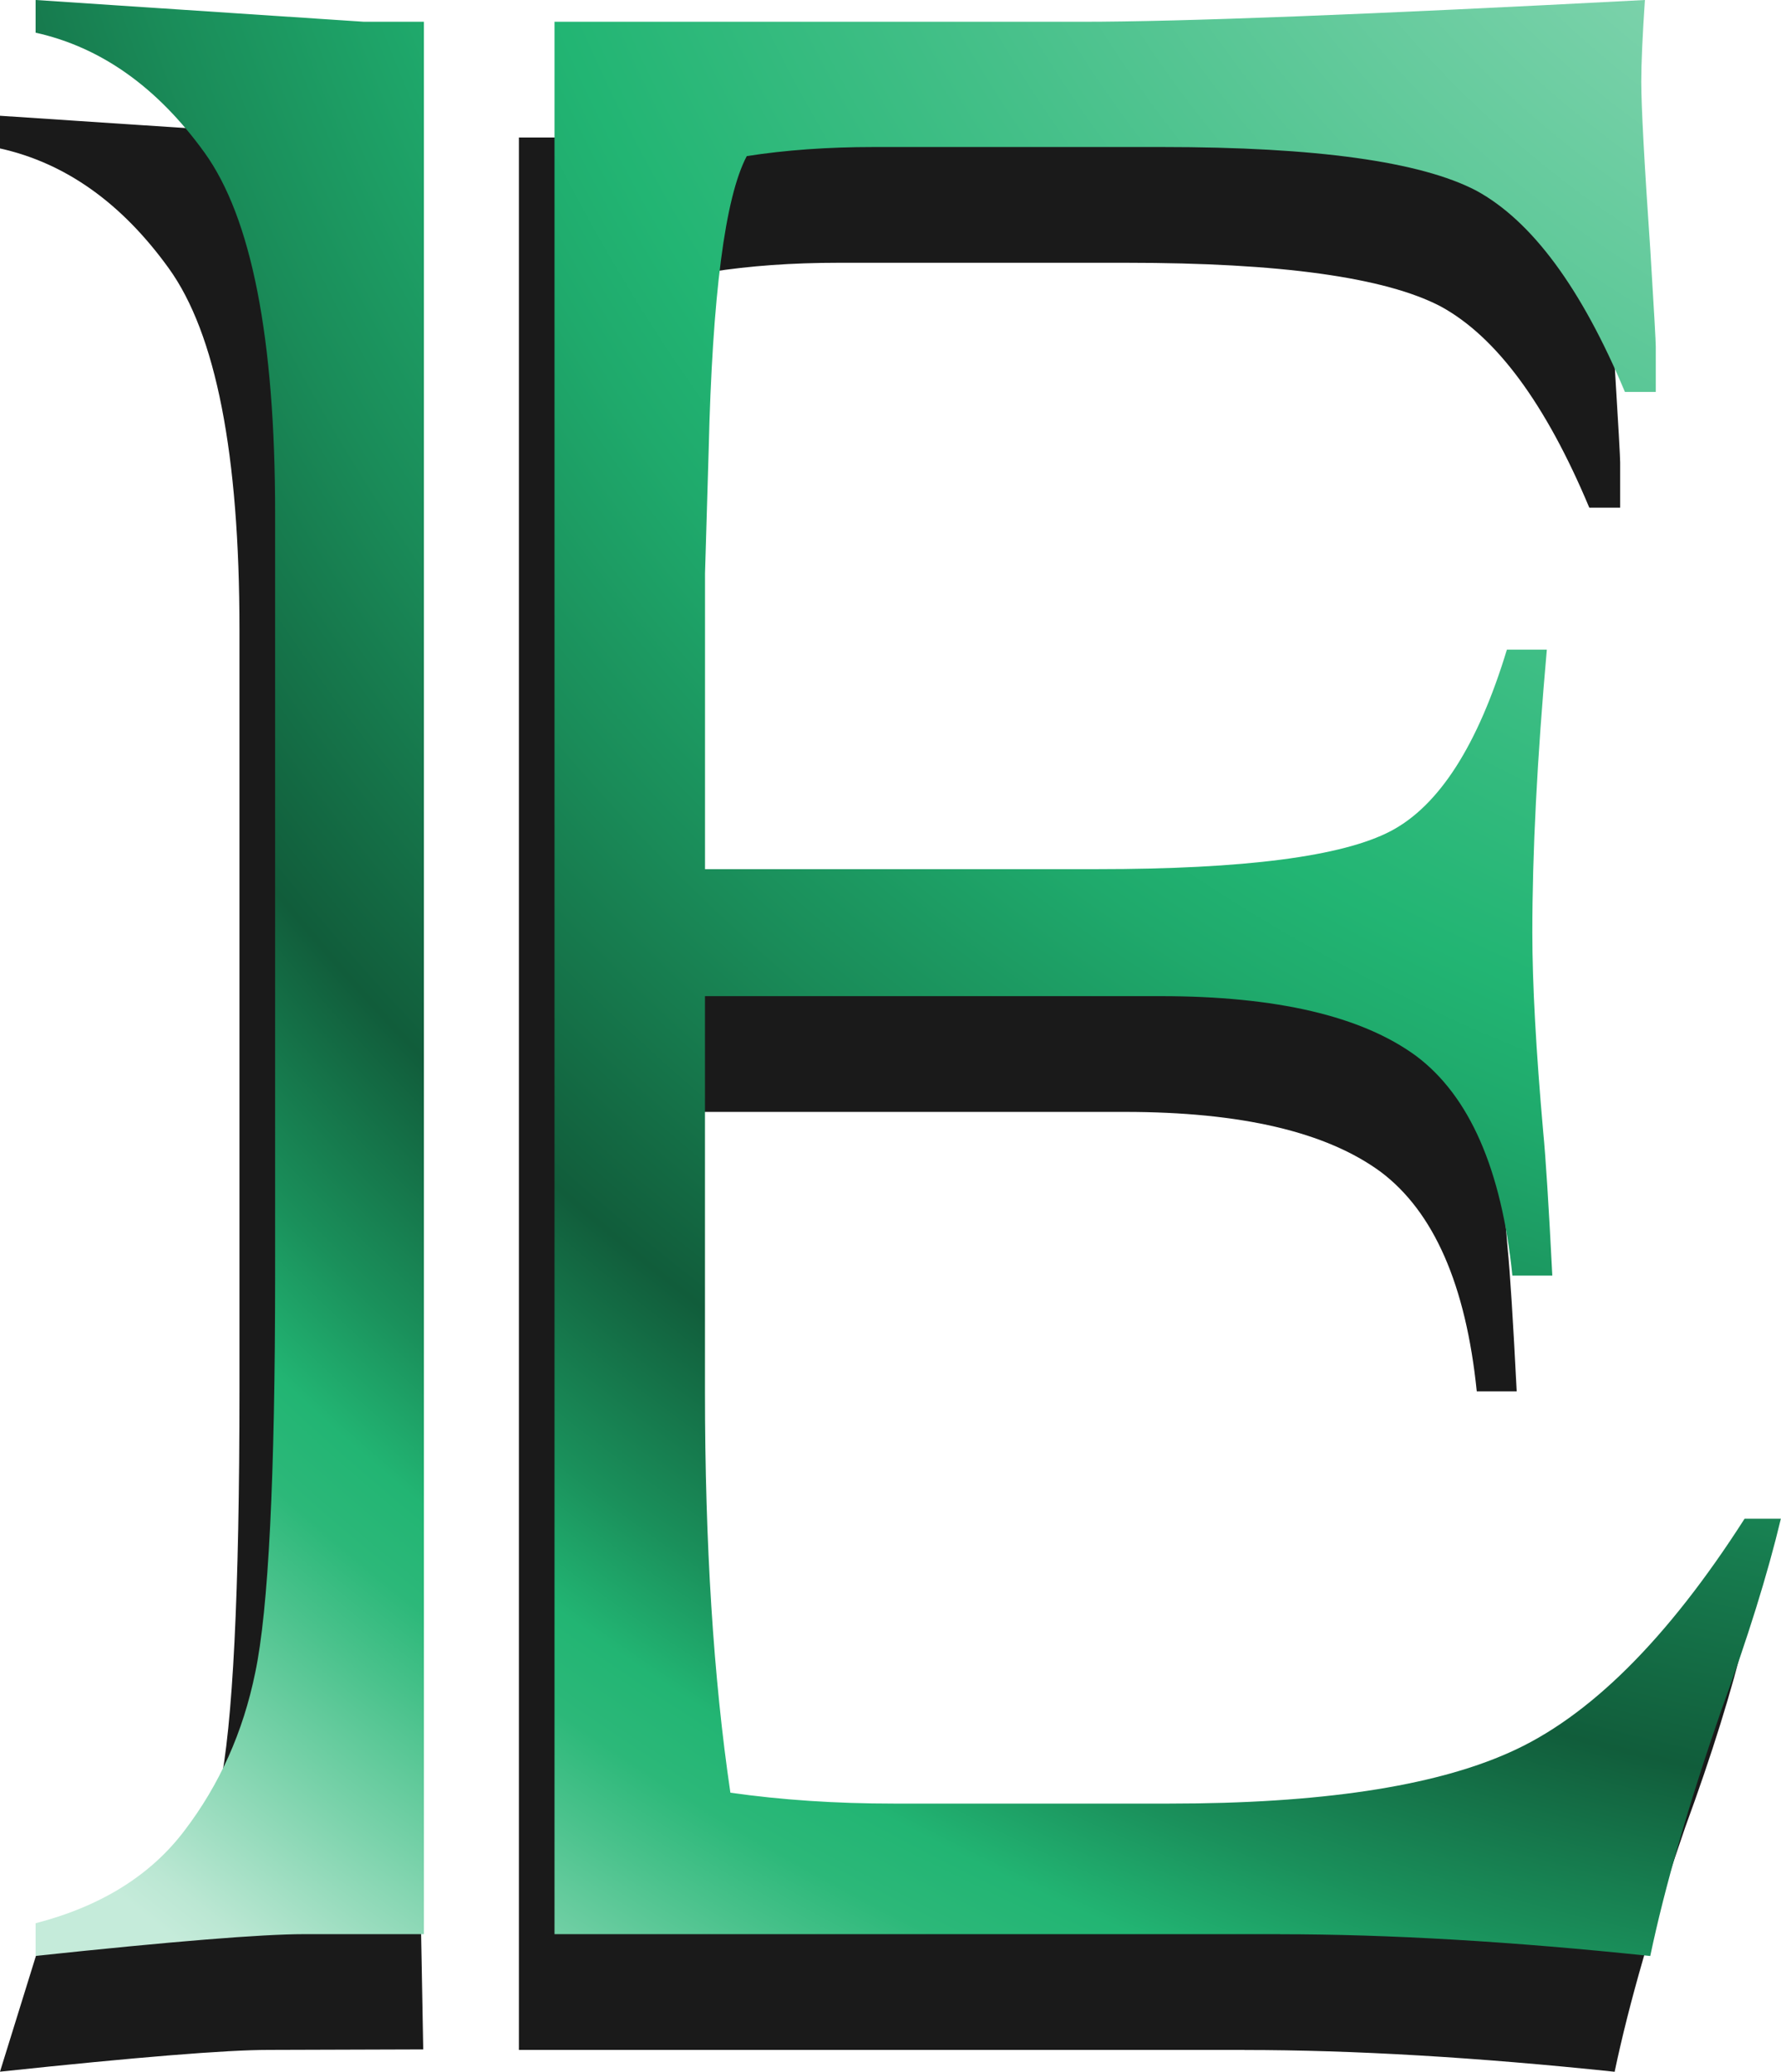 <?xml version="1.0" encoding="UTF-8"?>
<svg id="Layer_1" data-name="Layer 1" xmlns="http://www.w3.org/2000/svg" width="400.07" height="465.29" xmlns:xlink="http://www.w3.org/1999/xlink" viewBox="0 0 400.07 465.29">
  <defs>
    <style>
      .cls-1 {
        fill: #1a1a1a;
      }

      .cls-1, .cls-2 {
        stroke-width: 0px;
      }

      .cls-2 {
        fill: url(#radial-gradient);
      }
    </style>
    <radialGradient id="radial-gradient" cx="500.29" cy="-153.55" fx="500.29" fy="-153.55" r="923.54" gradientUnits="userSpaceOnUse">
      <stop offset="0" stop-color="#c5ebda"/>
      <stop offset=".06" stop-color="#b4e5cf"/>
      <stop offset=".18" stop-color="#8ad7b4"/>
      <stop offset=".35" stop-color="#45c089"/>
      <stop offset=".44" stop-color="#22b573"/>
      <stop offset=".47" stop-color="#1faa6c"/>
      <stop offset=".53" stop-color="#1a8c59"/>
      <stop offset=".61" stop-color="#115d3b"/>
      <stop offset=".61" stop-color="#115d3b"/>
      <stop offset=".66" stop-color="#1a905b"/>
      <stop offset=".69" stop-color="#22b573"/>
      <stop offset=".71" stop-color="#2cb879"/>
      <stop offset=".73" stop-color="#4ac28c"/>
      <stop offset=".76" stop-color="#79d2aa"/>
      <stop offset=".8" stop-color="#bbe7d3"/>
      <stop offset=".81" stop-color="#c5ebda"/>
    </radialGradient>
  </defs>
  <path class="cls-1" d="M73.77,30.89h13.45l7.85,429.4-34.75.11c-9.51,0-29.62,1.63-60.32,4.89l8.07-26c34.34-22.54,19.18-3.87,27-6,12.53-3.42,11.52-18.26,14.24-31.57,2.99-14.12,4.48-44.01,4.48-89.65v-170.74c0-39.39-5.3-66.42-15.89-81.09C27.31,45.56,14.67,36.6,0,33.34v-7.34c16.57,1.09,41.16,2.72,73.77,4.89ZM279.59,460.4H116.56V30.89h118.6c22.28,0,64.39-1.63,126.34-4.89-.55,8.15-.82,14.26-.82,18.34,0,5.44.67,18.07,2.04,37.9.82,13.31,1.22,20.52,1.22,21.6v10.19h-6.93c-9.78-23.36-20.93-38.44-33.42-45.23-12.5-6.52-36.01-9.78-70.51-9.78h-64.8c-10.33,0-19.84.68-28.53,2.04-4.89,9.24-7.74,31.24-8.56,66.02l-.82,27.71v66.42h88.03c33.15,0,55.15-2.85,66.02-8.56,10.86-5.71,19.56-19.29,26.08-40.75h8.97c-2.18,24.45-3.26,45.64-3.26,63.57,0,11.41.82,26.35,2.45,44.83.54,5.44,1.22,16.17,2.04,32.19h-8.97c-2.44-23.9-9.65-40.34-21.6-49.31-12.23-8.97-31.38-13.45-57.47-13.45h-102.3v88.84c0,34.23,1.9,64.25,5.71,90.06,11.41,1.63,23.64,2.45,36.68,2.45h61.95c33.69,0,59.1-3.8,76.21-11.41,17.93-7.88,35.59-25.4,52.98-52.57h8.15c-2.99,12.5-7.48,26.9-13.45,43.2-7.34,21.19-12.64,39.53-15.89,55.01-30.98-3.26-58.69-4.89-83.14-4.89Z"/>
  <path class="cls-2" d="M81.77,4.89h13.45v429.51h-26.9c-9.51,0-29.62,1.63-60.32,4.89v-7.34c14.67-3.8,25.81-10.73,33.42-20.78,7.88-10.32,13.18-22.14,15.9-35.45,2.99-14.12,4.48-44.01,4.48-89.65V115.32c0-39.39-5.3-66.42-15.89-81.09C35.31,19.56,22.67,10.6,8,7.34V0c16.57,1.09,41.16,2.72,73.77,4.89ZM287.59,434.4H124.56V4.89h118.6c22.28,0,64.39-1.63,126.34-4.89-.55,8.15-.82,14.26-.82,18.34,0,5.44.67,18.07,2.04,37.9.82,13.31,1.22,20.52,1.22,21.6v10.19h-6.93c-9.78-23.36-20.93-38.44-33.42-45.23-12.5-6.52-36.01-9.78-70.51-9.78h-64.8c-10.33,0-19.84.68-28.53,2.04-4.89,9.24-7.74,31.24-8.56,66.02l-.82,27.71v66.42h88.03c33.15,0,55.15-2.85,66.02-8.56,10.86-5.71,19.56-19.29,26.08-40.75h8.97c-2.18,24.45-3.26,45.64-3.26,63.57,0,11.41.82,26.35,2.45,44.83.54,5.44,1.22,16.17,2.04,32.19h-8.97c-2.44-23.9-9.65-40.34-21.6-49.31-12.23-8.97-31.38-13.45-57.47-13.45h-102.3v88.84c0,34.23,1.9,64.25,5.71,90.06,11.41,1.63,23.64,2.45,36.68,2.45h61.95c33.69,0,59.1-3.8,76.21-11.41,17.93-7.88,35.59-25.4,52.98-52.57h8.15c-2.99,12.5-7.48,26.9-13.45,43.2-7.34,21.19-12.64,39.53-15.89,55.01-30.98-3.26-58.69-4.89-83.14-4.89Z"/>
</svg>